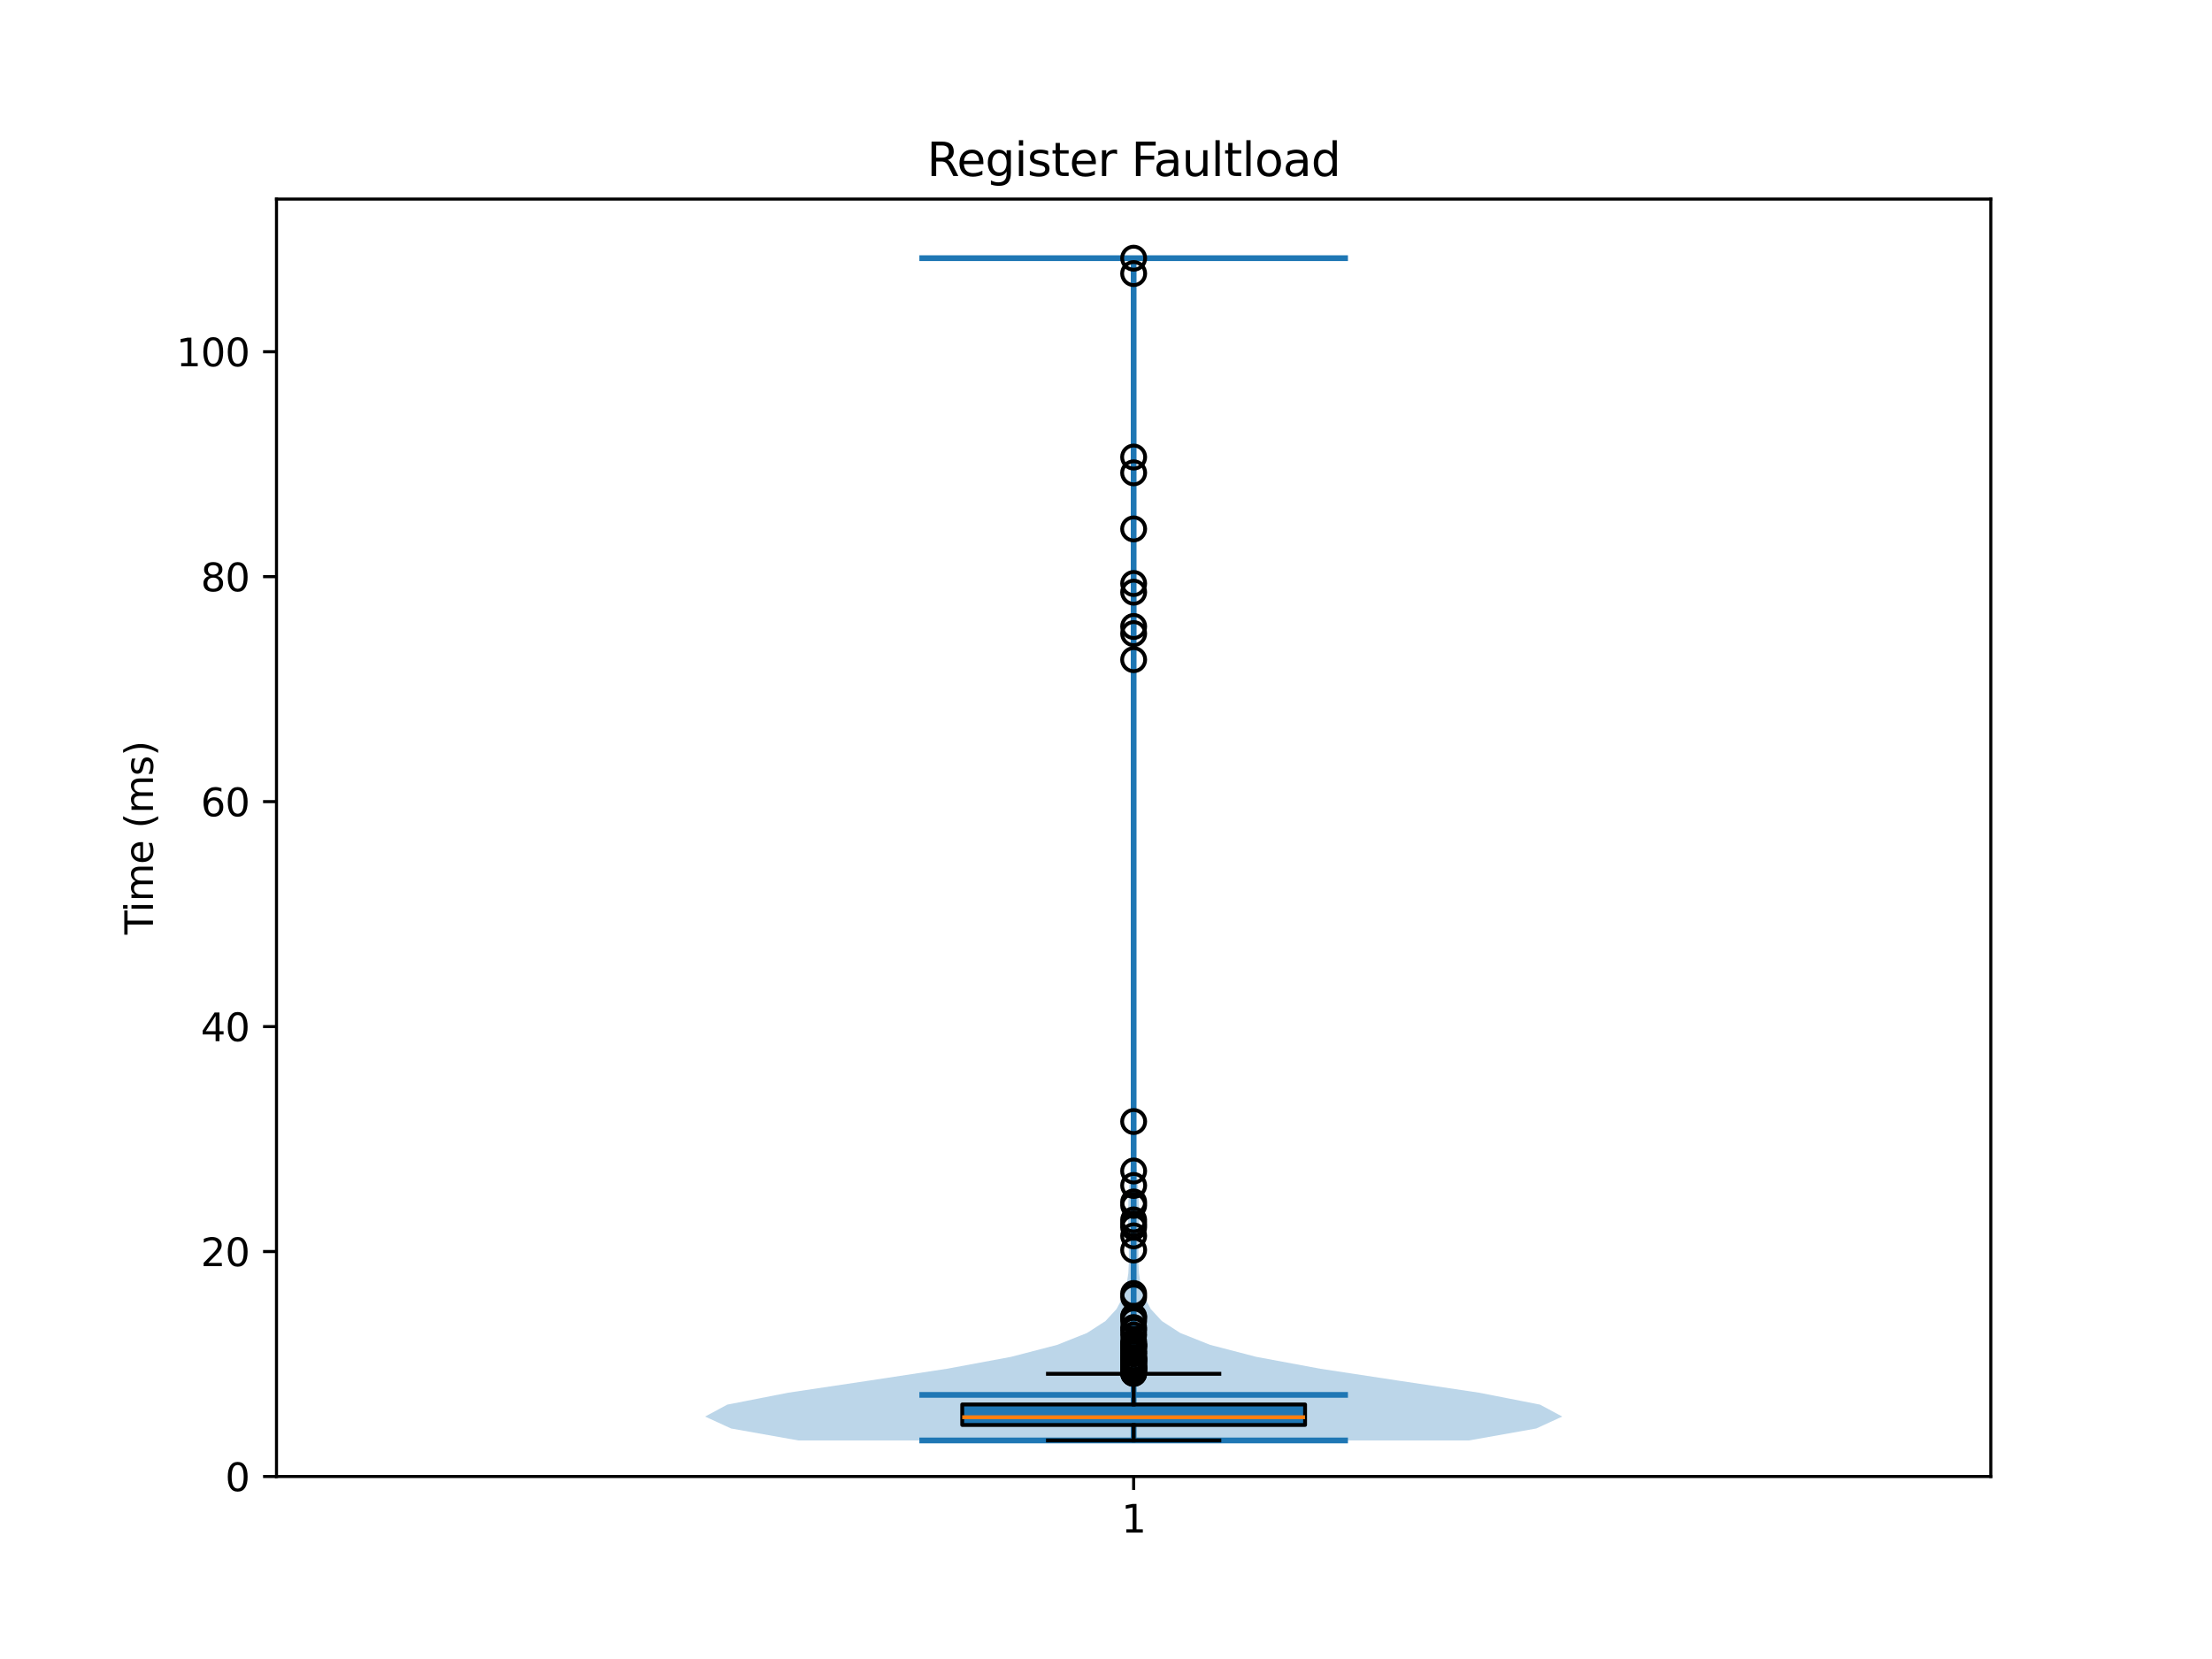<?xml version="1.0" encoding="utf-8" standalone="no"?>
<!DOCTYPE svg PUBLIC "-//W3C//DTD SVG 1.1//EN"
  "http://www.w3.org/Graphics/SVG/1.1/DTD/svg11.dtd">
<svg xmlns:xlink="http://www.w3.org/1999/xlink" width="576pt" height="432pt" viewBox="0 0 576 432" xmlns="http://www.w3.org/2000/svg" version="1.1">
 <defs>
  <style type="text/css">*{stroke-linejoin: round; stroke-linecap: butt}</style>
 </defs>
 <g id="figure_1">
  <g id="patch_1">
   <path d="M 0 432 
L 576 432 
L 576 0 
L 0 0 
z
" style="fill: #ffffff"/>
  </g>
  <g id="axes_1">
   <g id="patch_2">
    <path d="M 72 384.48 
L 518.4 384.48 
L 518.4 51.84 
L 72 51.84 
z
" style="fill: #ffffff"/>
   </g>
   <g id="FillBetweenPolyCollection_1">
    <path d="M 382.516 375.087 
L 207.884 375.087 
L 190.369 371.978 
L 183.6 368.868 
L 189.385 365.759 
L 205.274 362.649 
L 226.078 359.539 
L 246.529 356.43 
L 263.261 353.32 
L 275.248 350.21 
L 283.064 347.101 
L 287.866 343.991 
L 290.728 340.881 
L 292.402 337.772 
L 293.342 334.662 
L 293.811 331.552 
L 293.969 328.443 
L 293.942 325.333 
L 293.839 322.224 
L 293.753 319.114 
L 293.743 316.004 
L 293.831 312.895 
L 293.998 309.785 
L 294.207 306.675 
L 294.417 303.566 
L 294.597 300.456 
L 294.735 297.346 
L 294.835 294.237 
L 294.914 291.127 
L 294.982 288.017 
L 295.045 284.908 
L 295.1 281.798 
L 295.143 278.689 
L 295.171 275.579 
L 295.187 272.469 
L 295.195 269.36 
L 295.198 266.25 
L 295.2 263.14 
L 295.2 260.031 
L 295.2 256.921 
L 295.2 253.811 
L 295.2 250.702 
L 295.2 247.592 
L 295.2 244.482 
L 295.2 241.373 
L 295.2 238.263 
L 295.2 235.154 
L 295.2 232.044 
L 295.2 228.934 
L 295.2 225.825 
L 295.2 222.715 
L 295.2 219.605 
L 295.2 216.496 
L 295.2 213.386 
L 295.2 210.276 
L 295.2 207.167 
L 295.2 204.057 
L 295.2 200.947 
L 295.198 197.838 
L 295.195 194.728 
L 295.186 191.618 
L 295.168 188.509 
L 295.131 185.399 
L 295.071 182.29 
L 294.983 179.18 
L 294.872 176.07 
L 294.75 172.961 
L 294.636 169.851 
L 294.547 166.741 
L 294.495 163.632 
L 294.481 160.522 
L 294.503 157.412 
L 294.554 154.303 
L 294.625 151.193 
L 294.703 148.083 
L 294.773 144.974 
L 294.826 141.864 
L 294.856 138.755 
L 294.865 135.645 
L 294.854 132.535 
L 294.827 129.426 
L 294.796 126.316 
L 294.778 123.206 
L 294.792 120.097 
L 294.843 116.987 
L 294.922 113.877 
L 295.009 110.768 
L 295.085 107.658 
L 295.139 104.548 
L 295.171 101.439 
L 295.187 98.329 
L 295.192 95.22 
L 295.188 92.11 
L 295.172 89 
L 295.141 85.891 
L 295.088 82.781 
L 295.014 79.671 
L 294.929 76.562 
L 294.854 73.452 
L 294.813 70.342 
L 294.821 67.233 
L 295.579 67.233 
L 295.579 67.233 
L 295.587 70.342 
L 295.546 73.452 
L 295.471 76.562 
L 295.386 79.671 
L 295.312 82.781 
L 295.259 85.891 
L 295.228 89 
L 295.212 92.11 
L 295.208 95.22 
L 295.213 98.329 
L 295.229 101.439 
L 295.261 104.548 
L 295.315 107.658 
L 295.391 110.768 
L 295.478 113.877 
L 295.557 116.987 
L 295.608 120.097 
L 295.622 123.206 
L 295.604 126.316 
L 295.573 129.426 
L 295.546 132.535 
L 295.535 135.645 
L 295.544 138.755 
L 295.574 141.864 
L 295.627 144.974 
L 295.697 148.083 
L 295.775 151.193 
L 295.846 154.303 
L 295.897 157.412 
L 295.919 160.522 
L 295.905 163.632 
L 295.853 166.741 
L 295.764 169.851 
L 295.65 172.961 
L 295.528 176.07 
L 295.417 179.18 
L 295.329 182.29 
L 295.269 185.399 
L 295.232 188.509 
L 295.214 191.618 
L 295.205 194.728 
L 295.202 197.838 
L 295.2 200.947 
L 295.2 204.057 
L 295.2 207.167 
L 295.2 210.276 
L 295.2 213.386 
L 295.2 216.496 
L 295.2 219.605 
L 295.2 222.715 
L 295.2 225.825 
L 295.2 228.934 
L 295.2 232.044 
L 295.2 235.154 
L 295.2 238.263 
L 295.2 241.373 
L 295.2 244.482 
L 295.2 247.592 
L 295.2 250.702 
L 295.2 253.811 
L 295.2 256.921 
L 295.2 260.031 
L 295.2 263.14 
L 295.202 266.25 
L 295.205 269.36 
L 295.213 272.469 
L 295.229 275.579 
L 295.257 278.689 
L 295.3 281.798 
L 295.355 284.908 
L 295.418 288.017 
L 295.486 291.127 
L 295.565 294.237 
L 295.665 297.346 
L 295.803 300.456 
L 295.983 303.566 
L 296.193 306.675 
L 296.402 309.785 
L 296.569 312.895 
L 296.657 316.004 
L 296.647 319.114 
L 296.561 322.224 
L 296.458 325.333 
L 296.431 328.443 
L 296.589 331.552 
L 297.058 334.662 
L 297.998 337.772 
L 299.672 340.881 
L 302.534 343.991 
L 307.336 347.101 
L 315.152 350.21 
L 327.139 353.32 
L 343.871 356.43 
L 364.322 359.539 
L 385.126 362.649 
L 401.015 365.759 
L 406.8 368.868 
L 400.031 371.978 
L 382.516 375.087 
z
" clip-path="url(#pce1fff6f5f)" style="fill: #1f77b4; fill-opacity: 0.3"/>
   </g>
   <g id="matplotlib.axis_1">
    <g id="xtick_1">
     <g id="line2d_1">
      <defs>
       <path id="m7a001cf960" d="M 0 0 
L 0 3.5 
" style="stroke: #000000; stroke-width: 0.8"/>
      </defs>
      <g>
       <use xlink:href="#m7a001cf960" x="295.2" y="384.48" style="stroke: #000000; stroke-width: 0.8"/>
      </g>
     </g>
     <g id="text_1">
      <!-- 1 -->
      <g transform="translate(292.019 399.078) scale(0.1 -0.1)">
       <defs>
        <path id="DejaVuSans-31" d="M 794 531 
L 1825 531 
L 1825 4091 
L 703 3866 
L 703 4441 
L 1819 4666 
L 2450 4666 
L 2450 531 
L 3481 531 
L 3481 0 
L 794 0 
L 794 531 
z
" transform="scale(0.016)"/>
       </defs>
       <use xlink:href="#DejaVuSans-31"/>
      </g>
     </g>
    </g>
   </g>
   <g id="matplotlib.axis_2">
    <g id="ytick_1">
     <g id="line2d_2">
      <defs>
       <path id="m1c3e7d141e" d="M 0 0 
L -3.5 0 
" style="stroke: #000000; stroke-width: 0.8"/>
      </defs>
      <g>
       <use xlink:href="#m1c3e7d141e" x="72" y="384.48" style="stroke: #000000; stroke-width: 0.8"/>
      </g>
     </g>
     <g id="text_2">
      <!-- 0 -->
      <g transform="translate(58.638 388.279) scale(0.1 -0.1)">
       <defs>
        <path id="DejaVuSans-30" d="M 2034 4250 
Q 1547 4250 1301 3770 
Q 1056 3291 1056 2328 
Q 1056 1369 1301 889 
Q 1547 409 2034 409 
Q 2525 409 2770 889 
Q 3016 1369 3016 2328 
Q 3016 3291 2770 3770 
Q 2525 4250 2034 4250 
z
M 2034 4750 
Q 2819 4750 3233 4129 
Q 3647 3509 3647 2328 
Q 3647 1150 3233 529 
Q 2819 -91 2034 -91 
Q 1250 -91 836 529 
Q 422 1150 422 2328 
Q 422 3509 836 4129 
Q 1250 4750 2034 4750 
z
" transform="scale(0.016)"/>
       </defs>
       <use xlink:href="#DejaVuSans-30"/>
      </g>
     </g>
    </g>
    <g id="ytick_2">
     <g id="line2d_3">
      <g>
       <use xlink:href="#m1c3e7d141e" x="72" y="325.901" style="stroke: #000000; stroke-width: 0.8"/>
      </g>
     </g>
     <g id="text_3">
      <!-- 20 -->
      <g transform="translate(52.275 329.701) scale(0.1 -0.1)">
       <defs>
        <path id="DejaVuSans-32" d="M 1228 531 
L 3431 531 
L 3431 0 
L 469 0 
L 469 531 
Q 828 903 1448 1529 
Q 2069 2156 2228 2338 
Q 2531 2678 2651 2914 
Q 2772 3150 2772 3378 
Q 2772 3750 2511 3984 
Q 2250 4219 1831 4219 
Q 1534 4219 1204 4116 
Q 875 4013 500 3803 
L 500 4441 
Q 881 4594 1212 4672 
Q 1544 4750 1819 4750 
Q 2544 4750 2975 4387 
Q 3406 4025 3406 3419 
Q 3406 3131 3298 2873 
Q 3191 2616 2906 2266 
Q 2828 2175 2409 1742 
Q 1991 1309 1228 531 
z
" transform="scale(0.016)"/>
       </defs>
       <use xlink:href="#DejaVuSans-32"/>
       <use xlink:href="#DejaVuSans-30" transform="translate(63.623 0)"/>
      </g>
     </g>
    </g>
    <g id="ytick_3">
     <g id="line2d_4">
      <g>
       <use xlink:href="#m1c3e7d141e" x="72" y="267.323" style="stroke: #000000; stroke-width: 0.8"/>
      </g>
     </g>
     <g id="text_4">
      <!-- 40 -->
      <g transform="translate(52.275 271.122) scale(0.1 -0.1)">
       <defs>
        <path id="DejaVuSans-34" d="M 2419 4116 
L 825 1625 
L 2419 1625 
L 2419 4116 
z
M 2253 4666 
L 3047 4666 
L 3047 1625 
L 3713 1625 
L 3713 1100 
L 3047 1100 
L 3047 0 
L 2419 0 
L 2419 1100 
L 313 1100 
L 313 1709 
L 2253 4666 
z
" transform="scale(0.016)"/>
       </defs>
       <use xlink:href="#DejaVuSans-34"/>
       <use xlink:href="#DejaVuSans-30" transform="translate(63.623 0)"/>
      </g>
     </g>
    </g>
    <g id="ytick_4">
     <g id="line2d_5">
      <g>
       <use xlink:href="#m1c3e7d141e" x="72" y="208.744" style="stroke: #000000; stroke-width: 0.8"/>
      </g>
     </g>
     <g id="text_5">
      <!-- 60 -->
      <g transform="translate(52.275 212.543) scale(0.1 -0.1)">
       <defs>
        <path id="DejaVuSans-36" d="M 2113 2584 
Q 1688 2584 1439 2293 
Q 1191 2003 1191 1497 
Q 1191 994 1439 701 
Q 1688 409 2113 409 
Q 2538 409 2786 701 
Q 3034 994 3034 1497 
Q 3034 2003 2786 2293 
Q 2538 2584 2113 2584 
z
M 3366 4563 
L 3366 3988 
Q 3128 4100 2886 4159 
Q 2644 4219 2406 4219 
Q 1781 4219 1451 3797 
Q 1122 3375 1075 2522 
Q 1259 2794 1537 2939 
Q 1816 3084 2150 3084 
Q 2853 3084 3261 2657 
Q 3669 2231 3669 1497 
Q 3669 778 3244 343 
Q 2819 -91 2113 -91 
Q 1303 -91 875 529 
Q 447 1150 447 2328 
Q 447 3434 972 4092 
Q 1497 4750 2381 4750 
Q 2619 4750 2861 4703 
Q 3103 4656 3366 4563 
z
" transform="scale(0.016)"/>
       </defs>
       <use xlink:href="#DejaVuSans-36"/>
       <use xlink:href="#DejaVuSans-30" transform="translate(63.623 0)"/>
      </g>
     </g>
    </g>
    <g id="ytick_5">
     <g id="line2d_6">
      <g>
       <use xlink:href="#m1c3e7d141e" x="72" y="150.166" style="stroke: #000000; stroke-width: 0.8"/>
      </g>
     </g>
     <g id="text_6">
      <!-- 80 -->
      <g transform="translate(52.275 153.965) scale(0.1 -0.1)">
       <defs>
        <path id="DejaVuSans-38" d="M 2034 2216 
Q 1584 2216 1326 1975 
Q 1069 1734 1069 1313 
Q 1069 891 1326 650 
Q 1584 409 2034 409 
Q 2484 409 2743 651 
Q 3003 894 3003 1313 
Q 3003 1734 2745 1975 
Q 2488 2216 2034 2216 
z
M 1403 2484 
Q 997 2584 770 2862 
Q 544 3141 544 3541 
Q 544 4100 942 4425 
Q 1341 4750 2034 4750 
Q 2731 4750 3128 4425 
Q 3525 4100 3525 3541 
Q 3525 3141 3298 2862 
Q 3072 2584 2669 2484 
Q 3125 2378 3379 2068 
Q 3634 1759 3634 1313 
Q 3634 634 3220 271 
Q 2806 -91 2034 -91 
Q 1263 -91 848 271 
Q 434 634 434 1313 
Q 434 1759 690 2068 
Q 947 2378 1403 2484 
z
M 1172 3481 
Q 1172 3119 1398 2916 
Q 1625 2713 2034 2713 
Q 2441 2713 2670 2916 
Q 2900 3119 2900 3481 
Q 2900 3844 2670 4047 
Q 2441 4250 2034 4250 
Q 1625 4250 1398 4047 
Q 1172 3844 1172 3481 
z
" transform="scale(0.016)"/>
       </defs>
       <use xlink:href="#DejaVuSans-38"/>
       <use xlink:href="#DejaVuSans-30" transform="translate(63.623 0)"/>
      </g>
     </g>
    </g>
    <g id="ytick_6">
     <g id="line2d_7">
      <g>
       <use xlink:href="#m1c3e7d141e" x="72" y="91.587" style="stroke: #000000; stroke-width: 0.8"/>
      </g>
     </g>
     <g id="text_7">
      <!-- 100 -->
      <g transform="translate(45.913 95.386) scale(0.1 -0.1)">
       <use xlink:href="#DejaVuSans-31"/>
       <use xlink:href="#DejaVuSans-30" transform="translate(63.623 0)"/>
       <use xlink:href="#DejaVuSans-30" transform="translate(127.246 0)"/>
      </g>
     </g>
    </g>
    <g id="text_8">
     <!-- Time (ms) -->
     <g transform="translate(39.833 243.359) rotate(-90) scale(0.1 -0.1)">
      <defs>
       <path id="DejaVuSans-54" d="M -19 4666 
L 3928 4666 
L 3928 4134 
L 2272 4134 
L 2272 0 
L 1638 0 
L 1638 4134 
L -19 4134 
L -19 4666 
z
" transform="scale(0.016)"/>
       <path id="DejaVuSans-69" d="M 603 3500 
L 1178 3500 
L 1178 0 
L 603 0 
L 603 3500 
z
M 603 4863 
L 1178 4863 
L 1178 4134 
L 603 4134 
L 603 4863 
z
" transform="scale(0.016)"/>
       <path id="DejaVuSans-6d" d="M 3328 2828 
Q 3544 3216 3844 3400 
Q 4144 3584 4550 3584 
Q 5097 3584 5394 3201 
Q 5691 2819 5691 2113 
L 5691 0 
L 5113 0 
L 5113 2094 
Q 5113 2597 4934 2840 
Q 4756 3084 4391 3084 
Q 3944 3084 3684 2787 
Q 3425 2491 3425 1978 
L 3425 0 
L 2847 0 
L 2847 2094 
Q 2847 2600 2669 2842 
Q 2491 3084 2119 3084 
Q 1678 3084 1418 2786 
Q 1159 2488 1159 1978 
L 1159 0 
L 581 0 
L 581 3500 
L 1159 3500 
L 1159 2956 
Q 1356 3278 1631 3431 
Q 1906 3584 2284 3584 
Q 2666 3584 2933 3390 
Q 3200 3197 3328 2828 
z
" transform="scale(0.016)"/>
       <path id="DejaVuSans-65" d="M 3597 1894 
L 3597 1613 
L 953 1613 
Q 991 1019 1311 708 
Q 1631 397 2203 397 
Q 2534 397 2845 478 
Q 3156 559 3463 722 
L 3463 178 
Q 3153 47 2828 -22 
Q 2503 -91 2169 -91 
Q 1331 -91 842 396 
Q 353 884 353 1716 
Q 353 2575 817 3079 
Q 1281 3584 2069 3584 
Q 2775 3584 3186 3129 
Q 3597 2675 3597 1894 
z
M 3022 2063 
Q 3016 2534 2758 2815 
Q 2500 3097 2075 3097 
Q 1594 3097 1305 2825 
Q 1016 2553 972 2059 
L 3022 2063 
z
" transform="scale(0.016)"/>
       <path id="DejaVuSans-20" transform="scale(0.016)"/>
       <path id="DejaVuSans-28" d="M 1984 4856 
Q 1566 4138 1362 3434 
Q 1159 2731 1159 2009 
Q 1159 1288 1364 580 
Q 1569 -128 1984 -844 
L 1484 -844 
Q 1016 -109 783 600 
Q 550 1309 550 2009 
Q 550 2706 781 3412 
Q 1013 4119 1484 4856 
L 1984 4856 
z
" transform="scale(0.016)"/>
       <path id="DejaVuSans-73" d="M 2834 3397 
L 2834 2853 
Q 2591 2978 2328 3040 
Q 2066 3103 1784 3103 
Q 1356 3103 1142 2972 
Q 928 2841 928 2578 
Q 928 2378 1081 2264 
Q 1234 2150 1697 2047 
L 1894 2003 
Q 2506 1872 2764 1633 
Q 3022 1394 3022 966 
Q 3022 478 2636 193 
Q 2250 -91 1575 -91 
Q 1294 -91 989 -36 
Q 684 19 347 128 
L 347 722 
Q 666 556 975 473 
Q 1284 391 1588 391 
Q 1994 391 2212 530 
Q 2431 669 2431 922 
Q 2431 1156 2273 1281 
Q 2116 1406 1581 1522 
L 1381 1569 
Q 847 1681 609 1914 
Q 372 2147 372 2553 
Q 372 3047 722 3315 
Q 1072 3584 1716 3584 
Q 2034 3584 2315 3537 
Q 2597 3491 2834 3397 
z
" transform="scale(0.016)"/>
       <path id="DejaVuSans-29" d="M 513 4856 
L 1013 4856 
Q 1481 4119 1714 3412 
Q 1947 2706 1947 2009 
Q 1947 1309 1714 600 
Q 1481 -109 1013 -844 
L 513 -844 
Q 928 -128 1133 580 
Q 1338 1288 1338 2009 
Q 1338 2731 1133 3434 
Q 928 4138 513 4856 
z
" transform="scale(0.016)"/>
      </defs>
      <use xlink:href="#DejaVuSans-54"/>
      <use xlink:href="#DejaVuSans-69" transform="translate(57.959 0)"/>
      <use xlink:href="#DejaVuSans-6d" transform="translate(85.742 0)"/>
      <use xlink:href="#DejaVuSans-65" transform="translate(183.154 0)"/>
      <use xlink:href="#DejaVuSans-20" transform="translate(244.678 0)"/>
      <use xlink:href="#DejaVuSans-28" transform="translate(276.465 0)"/>
      <use xlink:href="#DejaVuSans-6d" transform="translate(315.479 0)"/>
      <use xlink:href="#DejaVuSans-73" transform="translate(412.891 0)"/>
      <use xlink:href="#DejaVuSans-29" transform="translate(464.99 0)"/>
     </g>
    </g>
   </g>
   <g id="LineCollection_1">
    <path d="M 239.4 363.227 
L 351 363.227 
" clip-path="url(#pce1fff6f5f)" style="fill: none; stroke: #1f77b4; stroke-width: 1.5"/>
   </g>
   <g id="LineCollection_2">
    <path d="M 239.4 67.233 
L 351 67.233 
" clip-path="url(#pce1fff6f5f)" style="fill: none; stroke: #1f77b4; stroke-width: 1.5"/>
   </g>
   <g id="LineCollection_3">
    <path d="M 239.4 375.087 
L 351 375.087 
" clip-path="url(#pce1fff6f5f)" style="fill: none; stroke: #1f77b4; stroke-width: 1.5"/>
   </g>
   <g id="LineCollection_4">
    <path d="M 295.2 375.087 
L 295.2 67.233 
" clip-path="url(#pce1fff6f5f)" style="fill: none; stroke: #1f77b4; stroke-width: 1.5"/>
   </g>
   <g id="patch_3">
    <path d="M 250.56 371.053 
L 339.84 371.053 
L 339.84 365.72 
L 250.56 365.72 
L 250.56 371.053 
z
" clip-path="url(#pce1fff6f5f)" style="fill: #1f77b4; stroke: #000000; stroke-linejoin: miter"/>
   </g>
   <g id="line2d_8">
    <path d="M 295.2 371.053 
L 295.2 375.087 
" clip-path="url(#pce1fff6f5f)" style="fill: none; stroke: #000000; stroke-linecap: square"/>
   </g>
   <g id="line2d_9">
    <path d="M 295.2 365.72 
L 295.2 357.734 
" clip-path="url(#pce1fff6f5f)" style="fill: none; stroke: #000000; stroke-linecap: square"/>
   </g>
   <g id="line2d_10">
    <path d="M 272.88 375.087 
L 317.52 375.087 
" clip-path="url(#pce1fff6f5f)" style="fill: none; stroke: #000000; stroke-linecap: square"/>
   </g>
   <g id="line2d_11">
    <path d="M 272.88 357.734 
L 317.52 357.734 
" clip-path="url(#pce1fff6f5f)" style="fill: none; stroke: #000000; stroke-linecap: square"/>
   </g>
   <g id="line2d_12">
    <defs>
     <path id="maa225cc50c" d="M 0 3 
C 0.796 3 1.559 2.684 2.121 2.121 
C 2.684 1.559 3 0.796 3 0 
C 3 -0.796 2.684 -1.559 2.121 -2.121 
C 1.559 -2.684 0.796 -3 0 -3 
C -0.796 -3 -1.559 -2.684 -2.121 -2.121 
C -2.684 -1.559 -3 -0.796 -3 0 
C -3 0.796 -2.684 1.559 -2.121 2.121 
C -1.559 2.684 -0.796 3 0 3 
z
" style="stroke: #000000"/>
    </defs>
    <g clip-path="url(#pce1fff6f5f)">
     <use xlink:href="#maa225cc50c" x="295.2" y="151.942" style="fill-opacity: 0; stroke: #000000"/>
     <use xlink:href="#maa225cc50c" x="295.2" y="321.821" style="fill-opacity: 0; stroke: #000000"/>
     <use xlink:href="#maa225cc50c" x="295.2" y="350.434" style="fill-opacity: 0; stroke: #000000"/>
     <use xlink:href="#maa225cc50c" x="295.2" y="356.579" style="fill-opacity: 0; stroke: #000000"/>
     <use xlink:href="#maa225cc50c" x="295.2" y="336.828" style="fill-opacity: 0; stroke: #000000"/>
     <use xlink:href="#maa225cc50c" x="295.2" y="357.611" style="fill-opacity: 0; stroke: #000000"/>
     <use xlink:href="#maa225cc50c" x="295.2" y="357.627" style="fill-opacity: 0; stroke: #000000"/>
     <use xlink:href="#maa225cc50c" x="295.2" y="357.544" style="fill-opacity: 0; stroke: #000000"/>
     <use xlink:href="#maa225cc50c" x="295.2" y="123.125" style="fill-opacity: 0; stroke: #000000"/>
     <use xlink:href="#maa225cc50c" x="295.2" y="318.693" style="fill-opacity: 0; stroke: #000000"/>
     <use xlink:href="#maa225cc50c" x="295.2" y="354.557" style="fill-opacity: 0; stroke: #000000"/>
     <use xlink:href="#maa225cc50c" x="295.2" y="356.31" style="fill-opacity: 0; stroke: #000000"/>
     <use xlink:href="#maa225cc50c" x="295.2" y="354.484" style="fill-opacity: 0; stroke: #000000"/>
     <use xlink:href="#maa225cc50c" x="295.2" y="171.772" style="fill-opacity: 0; stroke: #000000"/>
     <use xlink:href="#maa225cc50c" x="295.2" y="319.579" style="fill-opacity: 0; stroke: #000000"/>
     <use xlink:href="#maa225cc50c" x="295.2" y="350.589" style="fill-opacity: 0; stroke: #000000"/>
     <use xlink:href="#maa225cc50c" x="295.2" y="354.494" style="fill-opacity: 0; stroke: #000000"/>
     <use xlink:href="#maa225cc50c" x="295.2" y="137.731" style="fill-opacity: 0; stroke: #000000"/>
     <use xlink:href="#maa225cc50c" x="295.2" y="325.504" style="fill-opacity: 0; stroke: #000000"/>
     <use xlink:href="#maa225cc50c" x="295.2" y="343.96" style="fill-opacity: 0; stroke: #000000"/>
     <use xlink:href="#maa225cc50c" x="295.2" y="356.861" style="fill-opacity: 0; stroke: #000000"/>
     <use xlink:href="#maa225cc50c" x="295.2" y="354.06" style="fill-opacity: 0; stroke: #000000"/>
     <use xlink:href="#maa225cc50c" x="295.2" y="343.029" style="fill-opacity: 0; stroke: #000000"/>
     <use xlink:href="#maa225cc50c" x="295.2" y="119.016" style="fill-opacity: 0; stroke: #000000"/>
     <use xlink:href="#maa225cc50c" x="295.2" y="292.043" style="fill-opacity: 0; stroke: #000000"/>
     <use xlink:href="#maa225cc50c" x="295.2" y="355.926" style="fill-opacity: 0; stroke: #000000"/>
     <use xlink:href="#maa225cc50c" x="295.2" y="355.668" style="fill-opacity: 0; stroke: #000000"/>
     <use xlink:href="#maa225cc50c" x="295.2" y="351.345" style="fill-opacity: 0; stroke: #000000"/>
     <use xlink:href="#maa225cc50c" x="295.2" y="71.235" style="fill-opacity: 0; stroke: #000000"/>
     <use xlink:href="#maa225cc50c" x="295.2" y="308.694" style="fill-opacity: 0; stroke: #000000"/>
     <use xlink:href="#maa225cc50c" x="295.2" y="337.756" style="fill-opacity: 0; stroke: #000000"/>
     <use xlink:href="#maa225cc50c" x="295.2" y="349.264" style="fill-opacity: 0; stroke: #000000"/>
     <use xlink:href="#maa225cc50c" x="295.2" y="351.912" style="fill-opacity: 0; stroke: #000000"/>
     <use xlink:href="#maa225cc50c" x="295.2" y="356.506" style="fill-opacity: 0; stroke: #000000"/>
     <use xlink:href="#maa225cc50c" x="295.2" y="345.691" style="fill-opacity: 0; stroke: #000000"/>
     <use xlink:href="#maa225cc50c" x="295.2" y="342.799" style="fill-opacity: 0; stroke: #000000"/>
     <use xlink:href="#maa225cc50c" x="295.2" y="154.206" style="fill-opacity: 0; stroke: #000000"/>
     <use xlink:href="#maa225cc50c" x="295.2" y="317.66" style="fill-opacity: 0; stroke: #000000"/>
     <use xlink:href="#maa225cc50c" x="295.2" y="352.528" style="fill-opacity: 0; stroke: #000000"/>
     <use xlink:href="#maa225cc50c" x="295.2" y="353.749" style="fill-opacity: 0; stroke: #000000"/>
     <use xlink:href="#maa225cc50c" x="295.2" y="350.15" style="fill-opacity: 0; stroke: #000000"/>
     <use xlink:href="#maa225cc50c" x="295.2" y="353.844" style="fill-opacity: 0; stroke: #000000"/>
     <use xlink:href="#maa225cc50c" x="295.2" y="350.014" style="fill-opacity: 0; stroke: #000000"/>
     <use xlink:href="#maa225cc50c" x="295.2" y="163.132" style="fill-opacity: 0; stroke: #000000"/>
     <use xlink:href="#maa225cc50c" x="295.2" y="313.886" style="fill-opacity: 0; stroke: #000000"/>
     <use xlink:href="#maa225cc50c" x="295.2" y="355.458" style="fill-opacity: 0; stroke: #000000"/>
     <use xlink:href="#maa225cc50c" x="295.2" y="350.572" style="fill-opacity: 0; stroke: #000000"/>
     <use xlink:href="#maa225cc50c" x="295.2" y="356.164" style="fill-opacity: 0; stroke: #000000"/>
     <use xlink:href="#maa225cc50c" x="295.2" y="355.02" style="fill-opacity: 0; stroke: #000000"/>
     <use xlink:href="#maa225cc50c" x="295.2" y="352.402" style="fill-opacity: 0; stroke: #000000"/>
     <use xlink:href="#maa225cc50c" x="295.2" y="353.509" style="fill-opacity: 0; stroke: #000000"/>
     <use xlink:href="#maa225cc50c" x="295.2" y="67.233" style="fill-opacity: 0; stroke: #000000"/>
     <use xlink:href="#maa225cc50c" x="295.2" y="312.987" style="fill-opacity: 0; stroke: #000000"/>
     <use xlink:href="#maa225cc50c" x="295.2" y="346.425" style="fill-opacity: 0; stroke: #000000"/>
     <use xlink:href="#maa225cc50c" x="295.2" y="356.367" style="fill-opacity: 0; stroke: #000000"/>
     <use xlink:href="#maa225cc50c" x="295.2" y="347.606" style="fill-opacity: 0; stroke: #000000"/>
     <use xlink:href="#maa225cc50c" x="295.2" y="164.991" style="fill-opacity: 0; stroke: #000000"/>
     <use xlink:href="#maa225cc50c" x="295.2" y="304.924" style="fill-opacity: 0; stroke: #000000"/>
     <use xlink:href="#maa225cc50c" x="295.2" y="353.651" style="fill-opacity: 0; stroke: #000000"/>
    </g>
   </g>
   <g id="line2d_13">
    <path d="M 250.56 369.049 
L 339.84 369.049 
" clip-path="url(#pce1fff6f5f)" style="fill: none; stroke: #ff7f0e"/>
   </g>
   <g id="patch_4">
    <path d="M 72 384.48 
L 72 51.84 
" style="fill: none; stroke: #000000; stroke-width: 0.8; stroke-linejoin: miter; stroke-linecap: square"/>
   </g>
   <g id="patch_5">
    <path d="M 518.4 384.48 
L 518.4 51.84 
" style="fill: none; stroke: #000000; stroke-width: 0.8; stroke-linejoin: miter; stroke-linecap: square"/>
   </g>
   <g id="patch_6">
    <path d="M 72 384.48 
L 518.4 384.48 
" style="fill: none; stroke: #000000; stroke-width: 0.8; stroke-linejoin: miter; stroke-linecap: square"/>
   </g>
   <g id="patch_7">
    <path d="M 72 51.84 
L 518.4 51.84 
" style="fill: none; stroke: #000000; stroke-width: 0.8; stroke-linejoin: miter; stroke-linecap: square"/>
   </g>
   <g id="text_9">
    <!-- Register Faultload -->
    <g transform="translate(241.364 45.84) scale(0.12 -0.12)">
     <defs>
      <path id="DejaVuSans-52" d="M 2841 2188 
Q 3044 2119 3236 1894 
Q 3428 1669 3622 1275 
L 4263 0 
L 3584 0 
L 2988 1197 
Q 2756 1666 2539 1819 
Q 2322 1972 1947 1972 
L 1259 1972 
L 1259 0 
L 628 0 
L 628 4666 
L 2053 4666 
Q 2853 4666 3247 4331 
Q 3641 3997 3641 3322 
Q 3641 2881 3436 2590 
Q 3231 2300 2841 2188 
z
M 1259 4147 
L 1259 2491 
L 2053 2491 
Q 2509 2491 2742 2702 
Q 2975 2913 2975 3322 
Q 2975 3731 2742 3939 
Q 2509 4147 2053 4147 
L 1259 4147 
z
" transform="scale(0.016)"/>
      <path id="DejaVuSans-67" d="M 2906 1791 
Q 2906 2416 2648 2759 
Q 2391 3103 1925 3103 
Q 1463 3103 1205 2759 
Q 947 2416 947 1791 
Q 947 1169 1205 825 
Q 1463 481 1925 481 
Q 2391 481 2648 825 
Q 2906 1169 2906 1791 
z
M 3481 434 
Q 3481 -459 3084 -895 
Q 2688 -1331 1869 -1331 
Q 1566 -1331 1297 -1286 
Q 1028 -1241 775 -1147 
L 775 -588 
Q 1028 -725 1275 -790 
Q 1522 -856 1778 -856 
Q 2344 -856 2625 -561 
Q 2906 -266 2906 331 
L 2906 616 
Q 2728 306 2450 153 
Q 2172 0 1784 0 
Q 1141 0 747 490 
Q 353 981 353 1791 
Q 353 2603 747 3093 
Q 1141 3584 1784 3584 
Q 2172 3584 2450 3431 
Q 2728 3278 2906 2969 
L 2906 3500 
L 3481 3500 
L 3481 434 
z
" transform="scale(0.016)"/>
      <path id="DejaVuSans-74" d="M 1172 4494 
L 1172 3500 
L 2356 3500 
L 2356 3053 
L 1172 3053 
L 1172 1153 
Q 1172 725 1289 603 
Q 1406 481 1766 481 
L 2356 481 
L 2356 0 
L 1766 0 
Q 1100 0 847 248 
Q 594 497 594 1153 
L 594 3053 
L 172 3053 
L 172 3500 
L 594 3500 
L 594 4494 
L 1172 4494 
z
" transform="scale(0.016)"/>
      <path id="DejaVuSans-72" d="M 2631 2963 
Q 2534 3019 2420 3045 
Q 2306 3072 2169 3072 
Q 1681 3072 1420 2755 
Q 1159 2438 1159 1844 
L 1159 0 
L 581 0 
L 581 3500 
L 1159 3500 
L 1159 2956 
Q 1341 3275 1631 3429 
Q 1922 3584 2338 3584 
Q 2397 3584 2469 3576 
Q 2541 3569 2628 3553 
L 2631 2963 
z
" transform="scale(0.016)"/>
      <path id="DejaVuSans-46" d="M 628 4666 
L 3309 4666 
L 3309 4134 
L 1259 4134 
L 1259 2759 
L 3109 2759 
L 3109 2228 
L 1259 2228 
L 1259 0 
L 628 0 
L 628 4666 
z
" transform="scale(0.016)"/>
      <path id="DejaVuSans-61" d="M 2194 1759 
Q 1497 1759 1228 1600 
Q 959 1441 959 1056 
Q 959 750 1161 570 
Q 1363 391 1709 391 
Q 2188 391 2477 730 
Q 2766 1069 2766 1631 
L 2766 1759 
L 2194 1759 
z
M 3341 1997 
L 3341 0 
L 2766 0 
L 2766 531 
Q 2569 213 2275 61 
Q 1981 -91 1556 -91 
Q 1019 -91 701 211 
Q 384 513 384 1019 
Q 384 1609 779 1909 
Q 1175 2209 1959 2209 
L 2766 2209 
L 2766 2266 
Q 2766 2663 2505 2880 
Q 2244 3097 1772 3097 
Q 1472 3097 1187 3025 
Q 903 2953 641 2809 
L 641 3341 
Q 956 3463 1253 3523 
Q 1550 3584 1831 3584 
Q 2591 3584 2966 3190 
Q 3341 2797 3341 1997 
z
" transform="scale(0.016)"/>
      <path id="DejaVuSans-75" d="M 544 1381 
L 544 3500 
L 1119 3500 
L 1119 1403 
Q 1119 906 1312 657 
Q 1506 409 1894 409 
Q 2359 409 2629 706 
Q 2900 1003 2900 1516 
L 2900 3500 
L 3475 3500 
L 3475 0 
L 2900 0 
L 2900 538 
Q 2691 219 2414 64 
Q 2138 -91 1772 -91 
Q 1169 -91 856 284 
Q 544 659 544 1381 
z
M 1991 3584 
L 1991 3584 
z
" transform="scale(0.016)"/>
      <path id="DejaVuSans-6c" d="M 603 4863 
L 1178 4863 
L 1178 0 
L 603 0 
L 603 4863 
z
" transform="scale(0.016)"/>
      <path id="DejaVuSans-6f" d="M 1959 3097 
Q 1497 3097 1228 2736 
Q 959 2375 959 1747 
Q 959 1119 1226 758 
Q 1494 397 1959 397 
Q 2419 397 2687 759 
Q 2956 1122 2956 1747 
Q 2956 2369 2687 2733 
Q 2419 3097 1959 3097 
z
M 1959 3584 
Q 2709 3584 3137 3096 
Q 3566 2609 3566 1747 
Q 3566 888 3137 398 
Q 2709 -91 1959 -91 
Q 1206 -91 779 398 
Q 353 888 353 1747 
Q 353 2609 779 3096 
Q 1206 3584 1959 3584 
z
" transform="scale(0.016)"/>
      <path id="DejaVuSans-64" d="M 2906 2969 
L 2906 4863 
L 3481 4863 
L 3481 0 
L 2906 0 
L 2906 525 
Q 2725 213 2448 61 
Q 2172 -91 1784 -91 
Q 1150 -91 751 415 
Q 353 922 353 1747 
Q 353 2572 751 3078 
Q 1150 3584 1784 3584 
Q 2172 3584 2448 3432 
Q 2725 3281 2906 2969 
z
M 947 1747 
Q 947 1113 1208 752 
Q 1469 391 1925 391 
Q 2381 391 2643 752 
Q 2906 1113 2906 1747 
Q 2906 2381 2643 2742 
Q 2381 3103 1925 3103 
Q 1469 3103 1208 2742 
Q 947 2381 947 1747 
z
" transform="scale(0.016)"/>
     </defs>
     <use xlink:href="#DejaVuSans-52"/>
     <use xlink:href="#DejaVuSans-65" transform="translate(64.982 0)"/>
     <use xlink:href="#DejaVuSans-67" transform="translate(126.506 0)"/>
     <use xlink:href="#DejaVuSans-69" transform="translate(189.982 0)"/>
     <use xlink:href="#DejaVuSans-73" transform="translate(217.766 0)"/>
     <use xlink:href="#DejaVuSans-74" transform="translate(269.865 0)"/>
     <use xlink:href="#DejaVuSans-65" transform="translate(309.074 0)"/>
     <use xlink:href="#DejaVuSans-72" transform="translate(370.598 0)"/>
     <use xlink:href="#DejaVuSans-20" transform="translate(411.711 0)"/>
     <use xlink:href="#DejaVuSans-46" transform="translate(443.498 0)"/>
     <use xlink:href="#DejaVuSans-61" transform="translate(491.893 0)"/>
     <use xlink:href="#DejaVuSans-75" transform="translate(553.172 0)"/>
     <use xlink:href="#DejaVuSans-6c" transform="translate(616.551 0)"/>
     <use xlink:href="#DejaVuSans-74" transform="translate(644.334 0)"/>
     <use xlink:href="#DejaVuSans-6c" transform="translate(683.543 0)"/>
     <use xlink:href="#DejaVuSans-6f" transform="translate(711.326 0)"/>
     <use xlink:href="#DejaVuSans-61" transform="translate(772.508 0)"/>
     <use xlink:href="#DejaVuSans-64" transform="translate(833.787 0)"/>
    </g>
   </g>
  </g>
 </g>
 <defs>
  <clipPath id="pce1fff6f5f">
   <rect x="72" y="51.84" width="446.4" height="332.64"/>
  </clipPath>
 </defs>
</svg>
